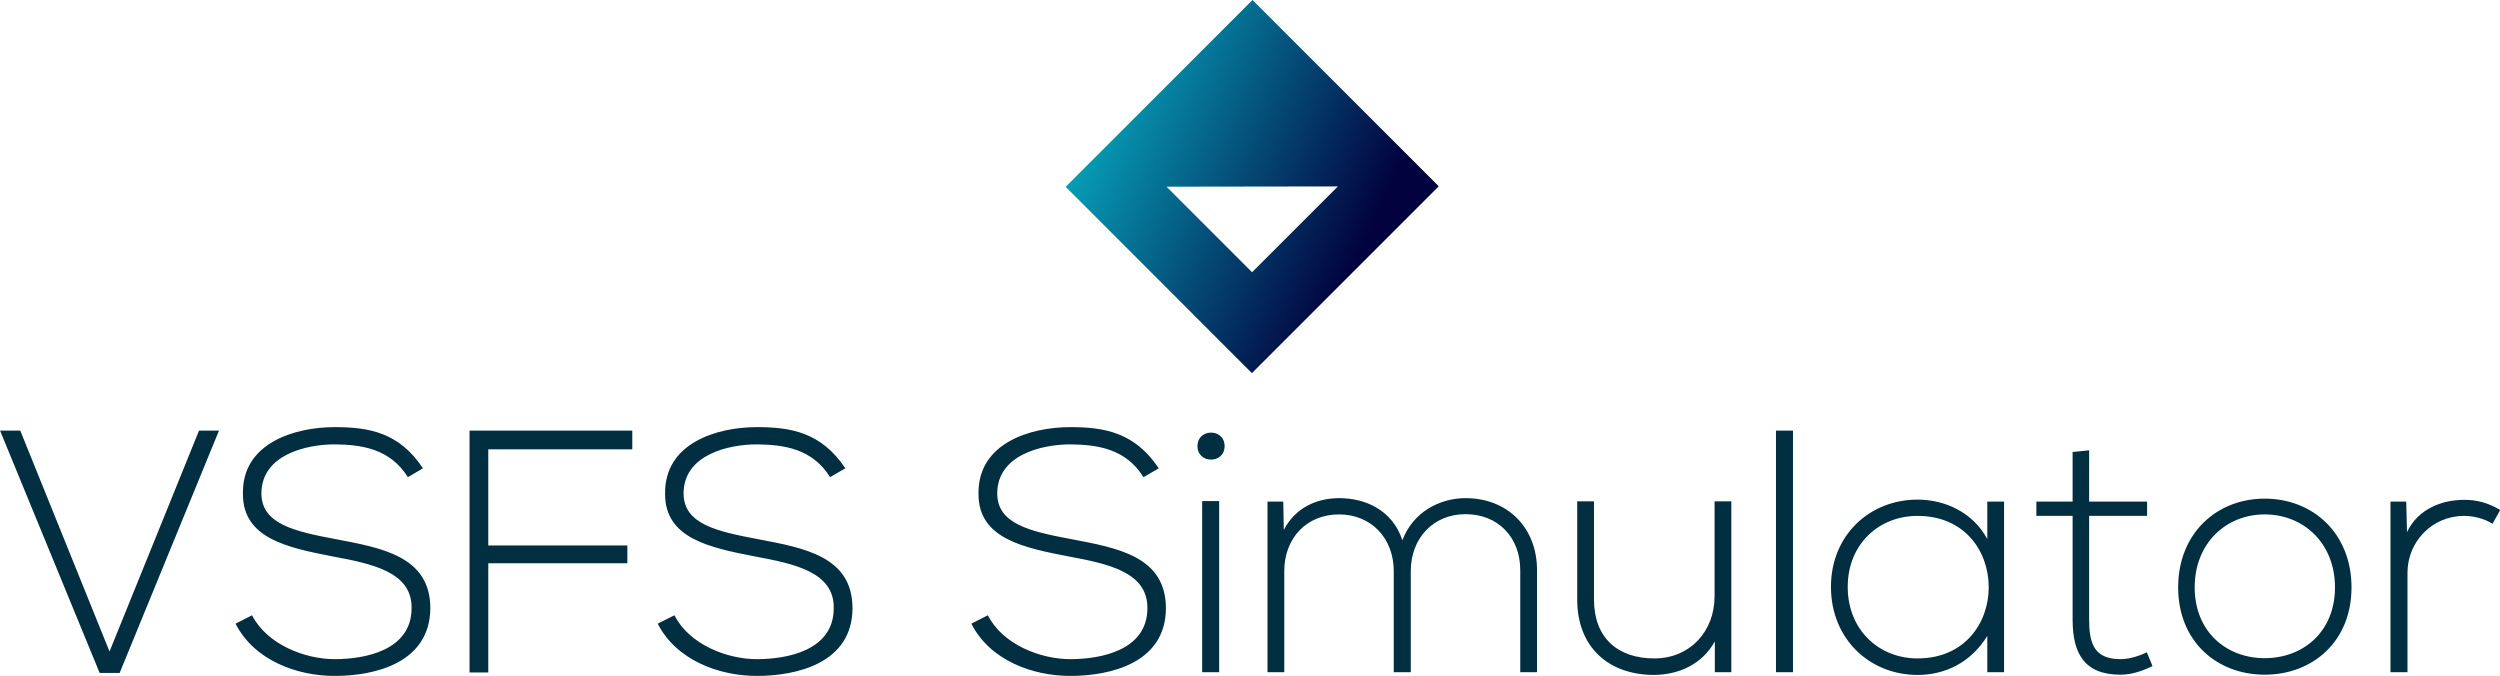 <svg data-v-423bf9ae="" xmlns="http://www.w3.org/2000/svg" viewBox="0 0 602.927 163" class="iconAbove"><!----><!----><!----><g data-v-423bf9ae="" id="4d181dd0-e143-4e53-b6d5-704cd51904da" fill="#012F41" transform="matrix(5.947,0,0,5.947,-0.883,99.678)"><path d="M8.22 0.70L4.59 9.66L0.97 0.70L0.15 0.70L4.19 10.53L5.00 10.53L9.03 0.70ZM17.30 2.23C16.34 0.78 15.12 0.56 13.72 0.56C12.11 0.56 9.95 1.20 10.00 3.28C10.00 5.08 11.83 5.45 13.62 5.80C15.23 6.10 16.86 6.43 16.84 7.90C16.84 9.63 14.92 9.97 13.72 9.97C12.52 9.97 10.98 9.38 10.37 8.19L9.70 8.53C10.46 10.02 12.19 10.65 13.72 10.65C15.36 10.65 17.58 10.12 17.60 7.91C17.60 5.80 15.64 5.46 13.75 5.10C12.10 4.79 10.75 4.49 10.75 3.25C10.75 1.68 12.57 1.26 13.72 1.26C14.83 1.27 15.97 1.44 16.69 2.59ZM19.95 1.46L25.79 1.46L25.79 0.70L19.19 0.70L19.19 10.51L19.95 10.51L19.95 6.08L25.59 6.08L25.59 5.36L19.95 5.36ZM34.43 2.23C33.46 0.78 32.24 0.56 30.84 0.56C29.23 0.56 27.08 1.20 27.12 3.28C27.12 5.08 28.95 5.45 30.74 5.80C32.35 6.10 33.98 6.43 33.96 7.90C33.96 9.63 32.05 9.97 30.84 9.97C29.64 9.97 28.10 9.38 27.50 8.19L26.82 8.53C27.58 10.02 29.32 10.65 30.84 10.65C32.48 10.65 34.71 10.12 34.72 7.91C34.72 5.80 32.76 5.46 30.87 5.10C29.22 4.79 27.87 4.49 27.87 3.25C27.87 1.68 29.69 1.26 30.84 1.26C31.95 1.27 33.10 1.44 33.81 2.59ZM47.14 2.23C46.17 0.78 44.95 0.56 43.55 0.56C41.94 0.56 39.79 1.20 39.83 3.28C39.83 5.08 41.66 5.45 43.46 5.80C45.07 6.10 46.69 6.43 46.68 7.90C46.68 9.63 44.76 9.97 43.55 9.97C42.35 9.97 40.81 9.38 40.21 8.19L39.54 8.53C40.29 10.02 42.03 10.65 43.55 10.65C45.19 10.65 47.42 10.12 47.43 7.91C47.43 5.80 45.47 5.46 43.58 5.10C41.93 4.79 40.59 4.49 40.59 3.25C40.59 1.68 42.41 1.26 43.55 1.26C44.66 1.27 45.81 1.44 46.52 2.59ZM49.59 3.56L49.59 10.50L48.90 10.50L48.90 3.56ZM48.71 1.33C48.71 2.06 49.81 2.06 49.81 1.33C49.81 0.60 48.71 0.60 48.71 1.33ZM62.48 10.50L62.48 6.36C62.48 4.63 61.28 3.44 59.58 3.44C58.52 3.44 57.44 4.02 57.02 5.15C56.62 3.92 55.51 3.44 54.46 3.44C53.56 3.44 52.68 3.82 52.21 4.73L52.19 3.58L51.55 3.58L51.55 10.50L52.23 10.50L52.23 6.40C52.23 5.07 53.13 4.10 54.45 4.10C55.76 4.10 56.67 5.07 56.67 6.40L56.67 10.50L57.36 10.50L57.36 6.40C57.36 5.07 58.27 4.09 59.58 4.09C60.90 4.09 61.80 5.03 61.80 6.36L61.80 10.50ZM70.36 10.50L70.36 3.57L69.68 3.57L69.68 7.42C69.68 8.85 68.68 9.93 67.26 9.94C65.76 9.95 64.79 9.11 64.79 7.55L64.79 3.57L64.11 3.57L64.11 7.56C64.11 9.48 65.38 10.61 67.23 10.61C68.19 10.60 69.16 10.21 69.69 9.25L69.69 10.50ZM72.17 0.70L72.17 10.50L72.86 10.50L72.86 0.70ZM80.74 3.58L80.74 5.10C80.16 4.02 79.03 3.50 77.91 3.50C75.98 3.50 74.40 4.93 74.40 7.04C74.40 9.16 75.98 10.61 77.91 10.61C79.03 10.61 80.07 10.11 80.74 9.03L80.74 10.50L81.42 10.50C81.42 8.19 81.42 5.89 81.42 3.58ZM77.91 4.16C81.76 4.16 81.76 9.94 77.91 9.94C76.34 9.94 75.08 8.78 75.08 7.04C75.08 5.31 76.34 4.16 77.91 4.16ZM84.20 1.57L84.20 3.58L82.73 3.58L82.73 4.16L84.20 4.16L84.20 8.37C84.20 9.73 84.67 10.60 86.14 10.60C86.58 10.60 87.01 10.46 87.44 10.25L87.21 9.69C86.86 9.86 86.48 9.97 86.14 9.97C85.06 9.97 84.87 9.31 84.87 8.37L84.87 4.16L87.22 4.16L87.22 3.58L84.87 3.58L84.87 1.50ZM91.99 10.60C93.94 10.60 95.51 9.25 95.51 7.06C95.51 4.86 93.94 3.46 91.99 3.46C90.05 3.46 88.48 4.86 88.48 7.06C88.48 9.25 90.05 10.60 91.99 10.60ZM91.99 9.93C90.43 9.93 89.15 8.85 89.15 7.06C89.15 5.26 90.43 4.10 91.99 4.10C93.56 4.10 94.84 5.26 94.84 7.06C94.84 8.85 93.56 9.93 91.99 9.93ZM97.09 3.58L97.09 10.50L97.78 10.50L97.78 6.47C97.78 5.21 98.77 4.17 100.06 4.16C100.46 4.16 100.87 4.26 101.23 4.48L101.54 3.92C101.08 3.64 100.58 3.50 100.06 3.51C99.18 3.51 98.20 3.88 97.76 4.82L97.73 3.58Z"></path></g><defs data-v-423bf9ae=""><linearGradient data-v-423bf9ae="" gradientTransform="rotate(25)" id="af3e32bd-e677-41f4-966d-7a43ad7dd9de" x1="0%" y1="0%" x2="100%" y2="0%"><stop data-v-423bf9ae="" offset="0%" style="stop-color: rgb(8, 199, 214); stop-opacity: 1;"></stop><stop data-v-423bf9ae="" offset="100%" style="stop-color: rgb(2, 2, 62); stop-opacity: 1;"></stop></linearGradient></defs><g data-v-423bf9ae="" id="40b09e79-0ded-4781-a979-6b4cadc9978d" transform="matrix(2.812,0,0,2.812,257,0)" stroke="none" fill="url(#af3e32bd-e677-41f4-966d-7a43ad7dd9de)"><path d="M0 16.024L15.976 32 32 15.976 16.024 0 0 16.024zm15.989 7.323l-7.336-7.336 14.694-.022-7.358 7.358z"></path></g><!----></svg>